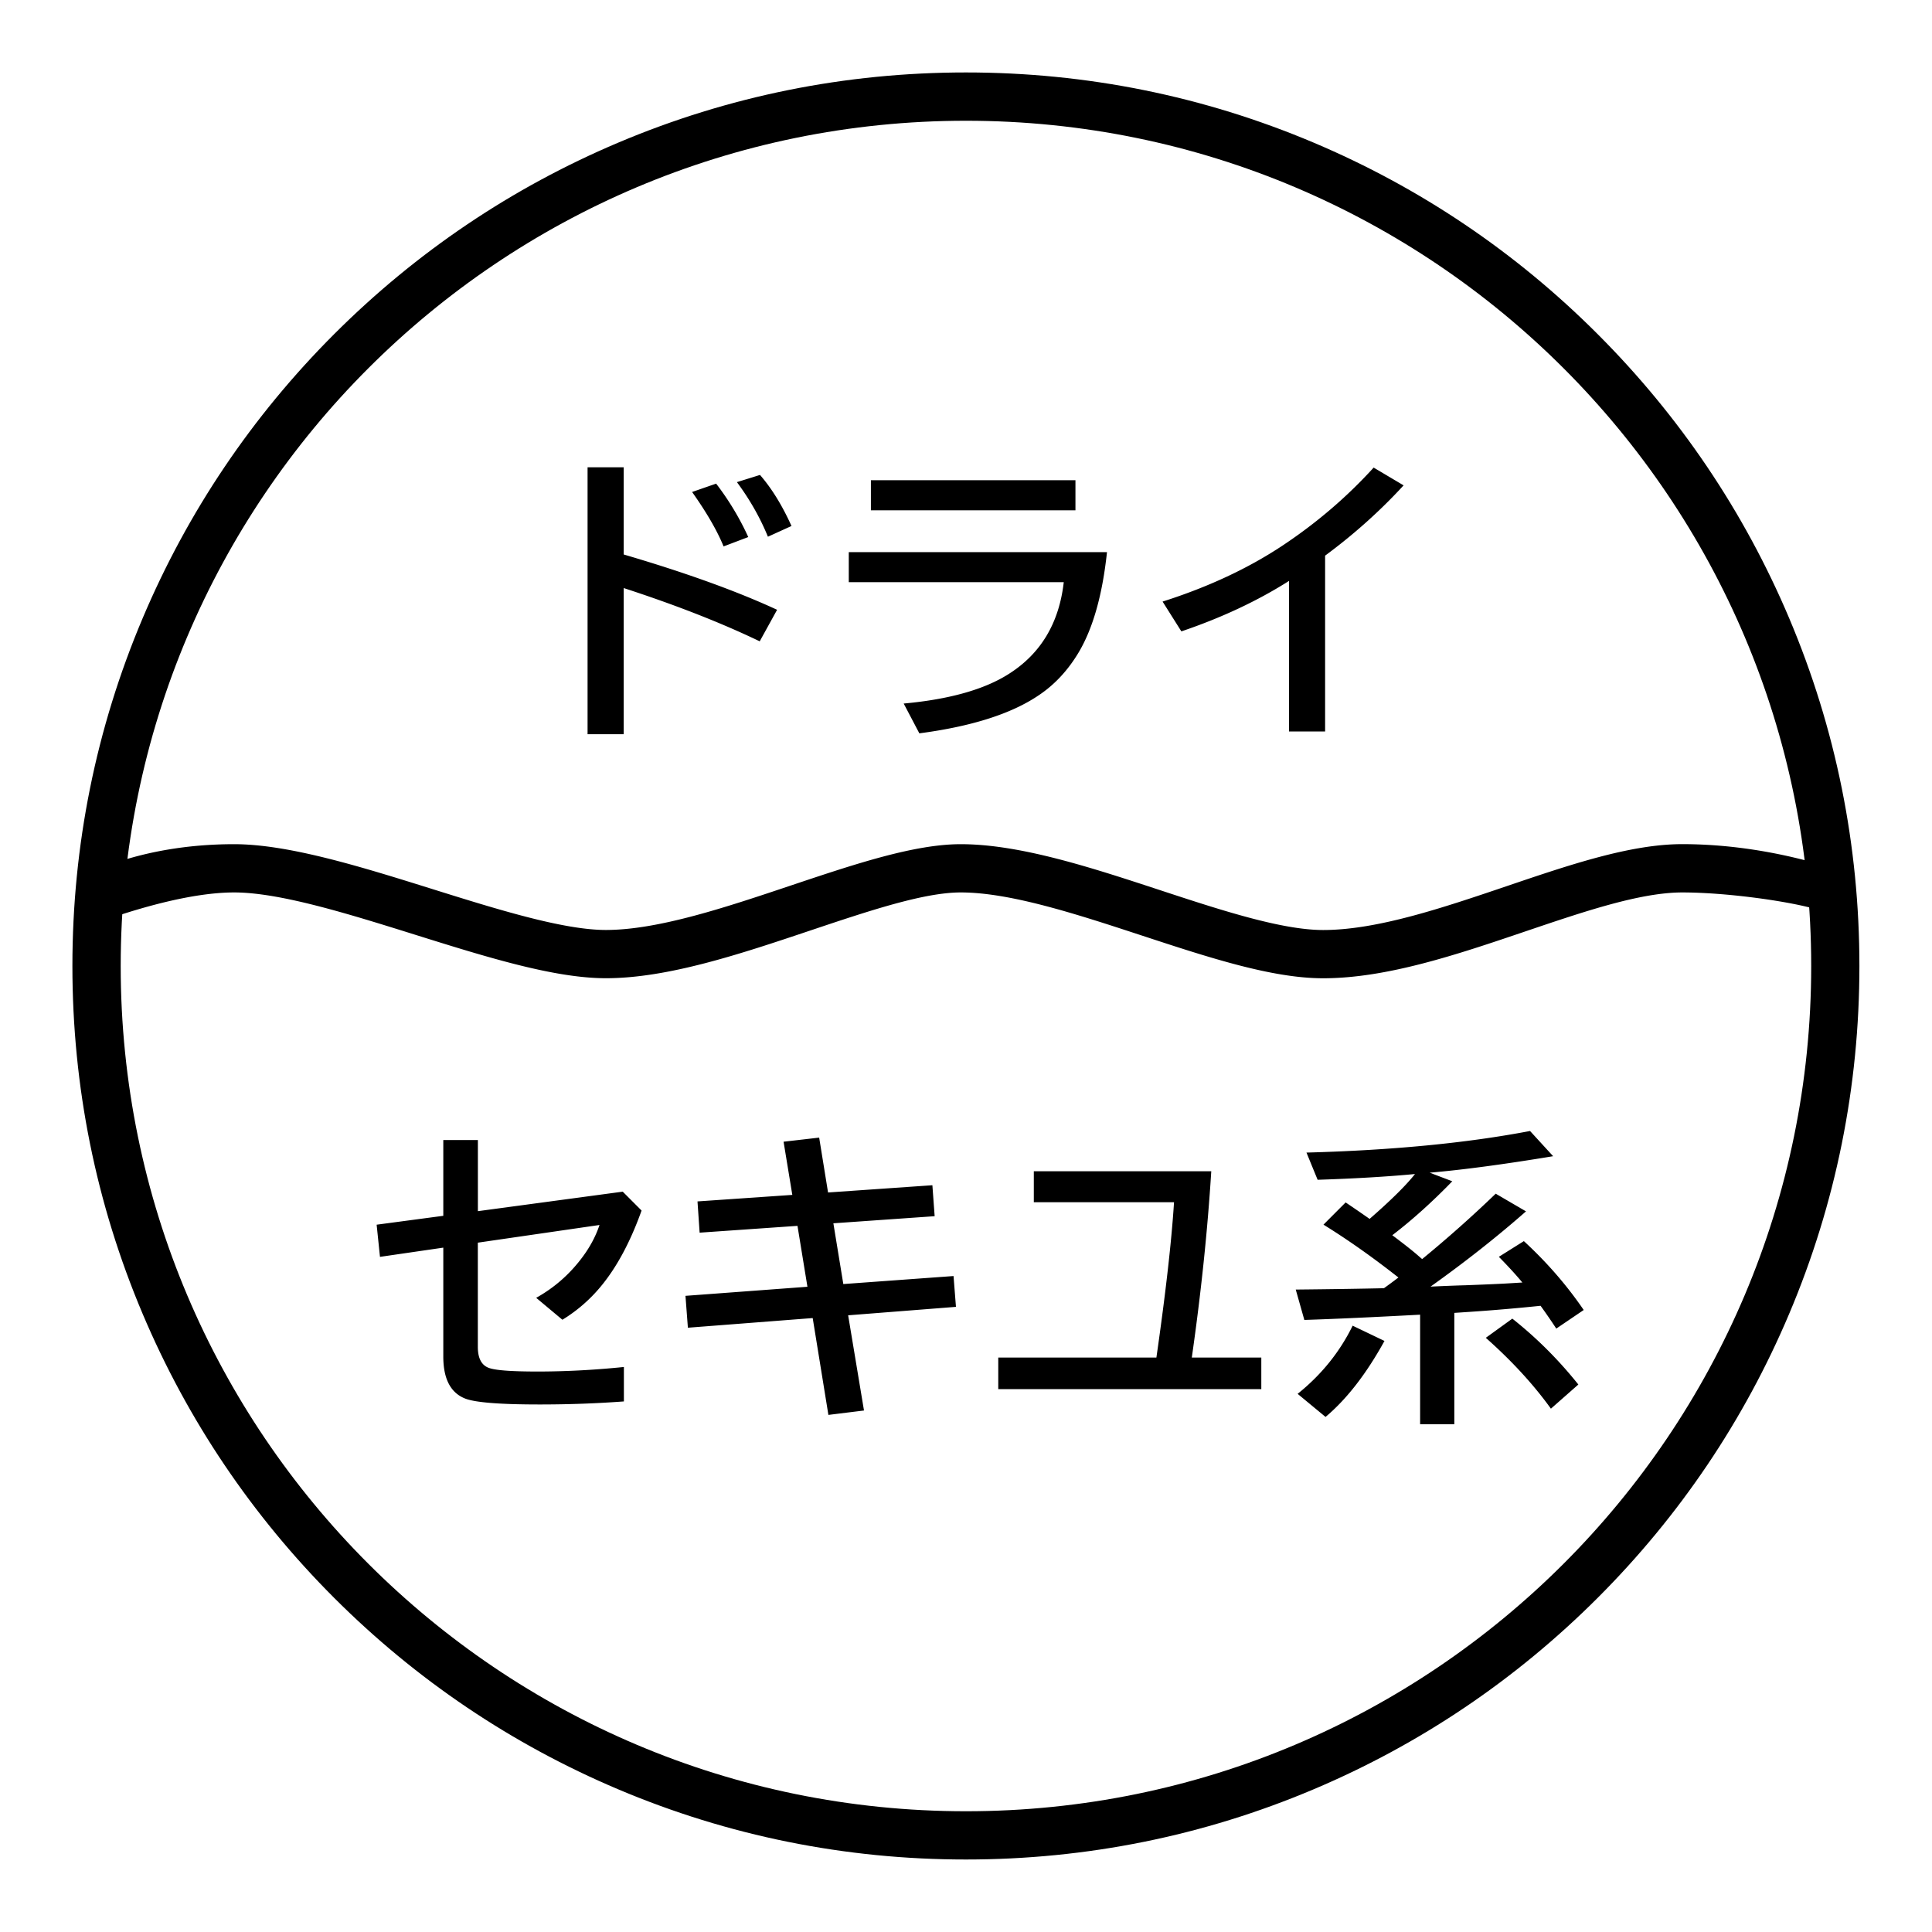 <svg xmlns="http://www.w3.org/2000/svg" viewBox="0 0 400 400" style="enable-background:new 0 0 400 400" xml:space="preserve"><style>.st0{display:none}.st4{display:inline}.st5{fill:#fff}.st10,.st7{display:inline;fill:#fff}.st10{fill:none}.st43{fill:#c8c8c8}.st50{fill:#282828}.st54,.st55{display:inline;fill:#e9e9e9}.st55{fill:#e77100}.st60{fill:#e8f9ff}.st64{display:inline}.st64,.st65{fill:#39c94a}.st72{display:inline;fill:#e01e5a}.st73,.st74,.st75{display:inline;fill:#ecb22d}.st74,.st75{fill:#2fb67c}.st75{fill:#36c5f1}.st81{stroke:#000;stroke-miterlimit:10}.st84{font-family:&apos;KozGoPr6N-Regular-90ms-RKSJ-H&apos;}.st85{font-size:12px}</style><g id="_x34_02"><path d="M199.99 25c96.65 0 175 78.35 175 175s-78.35 175-175 175-175-78.35-175-175 78.35-175 175-175m0-10c-24.97 0-49.2 4.89-72.01 14.54-22.03 9.32-41.81 22.66-58.8 39.64-16.99 16.99-30.32 36.77-39.64 58.8-9.66 22.82-14.55 47.05-14.55 72.02s4.89 49.2 14.54 72.01c9.32 22.03 22.66 41.81 39.64 58.8 16.99 16.99 36.77 30.32 58.8 39.64 22.81 9.65 47.04 14.54 72.01 14.54 24.97 0 49.2-4.89 72.01-14.54 22.03-9.32 41.81-22.66 58.8-39.64 16.99-16.99 30.32-36.77 39.64-58.8 9.65-22.81 14.54-47.04 14.54-72.01 0-24.97-4.89-49.2-14.54-72.01-9.32-22.03-22.66-41.81-39.64-58.8C313.82 52.2 294.03 38.86 272 29.54 249.19 19.89 224.96 15 199.99 15z"/><path d="M24.99 189.38c4.23-1.35 14.76-4.61 23.48-4.61h.01c9.47 0 23.68 4.44 37.42 8.74 14.82 4.64 28.82 9.02 39.54 9.02h.01c12.86 0 27.87-5.03 42.38-9.9 12.05-4.04 23.43-7.86 31.06-7.86h.03c10.33 0 24.16 4.55 37.54 8.94 13.8 4.53 26.83 8.82 37.43 8.83h.05c13.24 0 27.82-4.94 41.92-9.72 12.22-4.14 23.76-8.05 32.45-8.05h.02c8.94.01 20.88 1.68 26.66 3.2l.01-9.52c-6.62-1.8-16.05-3.67-26.66-3.68h-.03c-10.71 0-23.18 4.22-36.37 8.7-13.17 4.46-26.79 9.08-38 9.08h-.04c-8.63-.01-21.33-4.18-33.62-8.22-14.29-4.7-29.06-9.55-41.37-9.55h-.04c-9.63.01-21.92 4.13-34.94 8.49-13.59 4.56-27.64 9.27-38.49 9.27h-.01c-8.84 0-22.59-4.3-35.88-8.46-14.61-4.57-29.72-9.3-41.08-9.3h-.01c-10.26 0-18.23 1.79-23.48 3.48v11.12zM121.65 96.75h7.48v18.05c12.78 3.75 23.37 7.57 31.76 11.45l-3.6 6.53c-8.05-3.87-17.44-7.54-28.16-11.03v30.26h-7.48V96.75zm28.16 16.38c-1.31-3.22-3.48-6.98-6.52-11.27l4.98-1.73c2.65 3.46 4.87 7.15 6.65 11.06l-5.11 1.94zm9.18-2.01c-1.61-3.93-3.75-7.7-6.42-11.3l4.78-1.49c2.42 2.78 4.59 6.3 6.52 10.57l-4.88 2.22zM175.72 114.31h53.47c-.94 8.83-2.89 15.74-5.84 20.72-2.23 3.75-5.01 6.74-8.35 8.96-5.65 3.81-13.87 6.42-24.66 7.84l-3.24-6.17c9.53-.87 16.81-2.94 21.87-6.2 6.55-4.19 10.31-10.5 11.27-18.93h-44.51v-6.22zm4.59-14.89h42.35v6.23h-42.35v-6.23zM266.88 151.44v-31.17c-6.51 4.13-13.94 7.62-22.29 10.45l-3.89-6.17c9.48-3.02 17.8-6.91 24.95-11.67 7.02-4.68 13.27-10.04 18.75-16.07l6.2 3.68c-4.86 5.29-10.28 10.14-16.25 14.55v36.4h-7.47zM91.79 236.03h7.15v14.73l29.99-4.04 3.9 3.91c-2.31 6.46-5.11 11.69-8.4 15.67a31.901 31.901 0 0 1-7.99 6.94l-5.43-4.54c3.62-2.02 6.7-4.68 9.24-7.98 1.77-2.29 3.06-4.66 3.87-7.1l-25.19 3.66v21.58c0 2.48.85 3.96 2.56 4.44 1.48.44 4.74.66 9.8.66 5.74 0 11.7-.31 17.88-.94v7.13c-5.64.42-11.45.63-17.45.63-8.3 0-13.46-.42-15.48-1.25-2.98-1.21-4.46-4.1-4.46-8.67v-22.55l-13.11 1.91-.69-6.66 13.8-1.84v-15.69zM169.6 235.53l1.84 11.36 21.6-1.5.47 6.41-20.97 1.47 2.06 12.58 22.82-1.66.5 6.38-22.32 1.75 3.28 19.71-7.37.91-3.25-20.05-25.84 2-.5-6.6 25.25-1.88-2.06-12.61-20.26 1.41-.44-6.47 19.63-1.35-1.81-11.01 7.37-.85zM214.04 242.5h36.74c-.77 12.3-2.11 25.16-4.03 38.57h14.39v6.54h-54.46v-6.54h32.74c1.91-13.3 3.13-24.02 3.65-32.16h-29.03v-6.41zM294.44 260.68c5.26-4.32 10.34-8.83 15.23-13.54l6.27 3.66c-5.97 5.25-12.56 10.45-19.76 15.58 3.22-.15 5.64-.24 7.24-.28 3.89-.15 6.77-.27 8.65-.38l3.12-.19c-1.37-1.65-3-3.42-4.87-5.32l5.18-3.25c4.74 4.36 8.87 9.11 12.39 14.26l-5.68 3.85c-1.12-1.71-2.21-3.28-3.25-4.72-4.83.5-9.69.92-14.58 1.25l-3.28.22v23.05h-7.08v-22.68c-9.74.52-17.73.89-23.97 1.09l-1.78-6.29c7.91-.08 13.99-.18 18.26-.28 1.02-.73 2.02-1.47 3-2.22l-.44-.34c-5.16-4.04-10.19-7.58-15.08-10.6l4.59-4.6c1.73 1.17 3.38 2.3 4.96 3.41 4.45-3.88 7.58-6.98 9.4-9.29-5.68.54-12.4.94-20.16 1.19l-2.31-5.63c17.75-.48 33.18-1.97 46.29-4.47l4.78 5.22c-10.22 1.69-18.74 2.83-25.56 3.41l4.68 1.78c-4.12 4.25-8.26 7.98-12.42 11.17 2.31 1.73 4.05 3.1 5.21 4.1.44.39.77.67.97.84zm-25.78 27.9c4.91-3.94 8.71-8.64 11.39-14.11l6.59 3.16c-3.75 6.8-7.81 12.04-12.2 15.73l-5.78-4.78zm52.44 3.07c-3.62-5.03-8.12-9.92-13.48-14.67l5.49-3.97c5.01 3.96 9.57 8.51 13.67 13.64l-5.68 5z"/></g></svg>